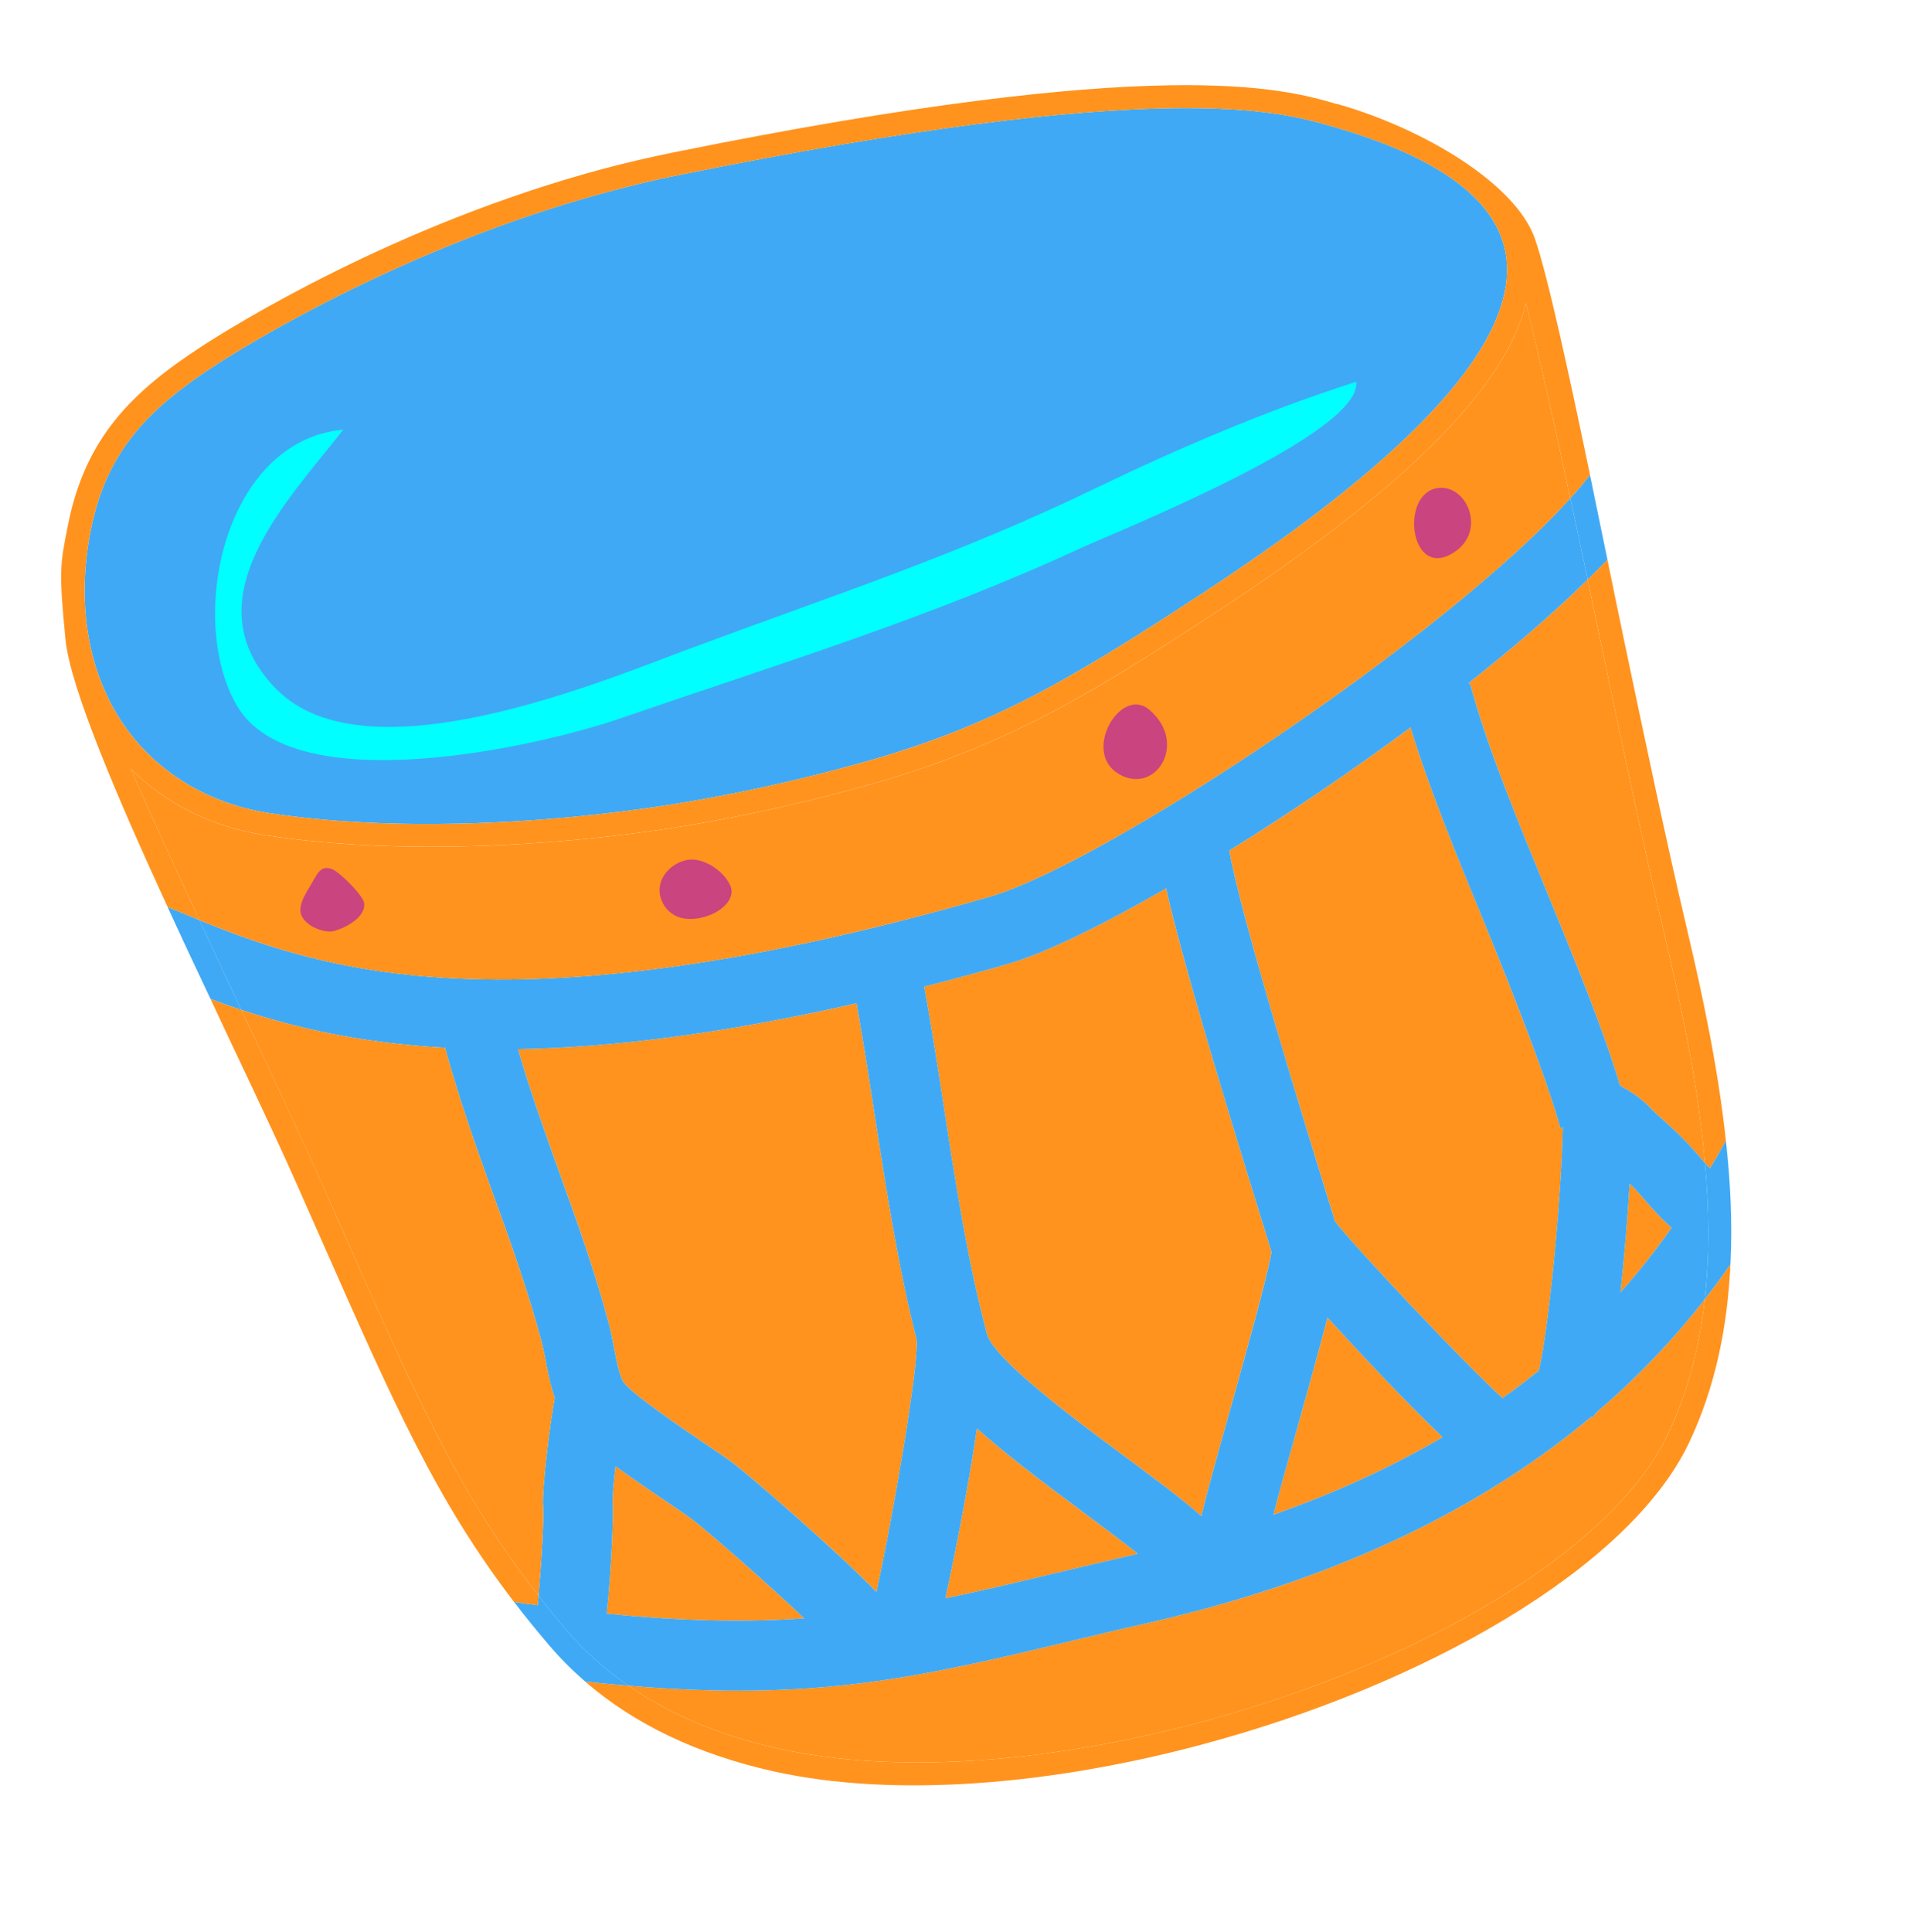 <?xml version="1.0" encoding="utf-8"?>
<!DOCTYPE svg PUBLIC "-//W3C//DTD SVG 1.1//EN" "http://www.w3.org/Graphics/SVG/1.1/DTD/svg11.dtd">
<svg version="1.1" id="Layer_1" xmlns="http://www.w3.org/2000/svg" xmlns:xlink="http://www.w3.org/1999/xlink" x="0px" y="0px"
	 width="82.5px" height="83.25px" viewBox="0 0 82.5 83.25" enable-background="new 0 0 82.5 83.25" xml:space="preserve">
<g>
	<g id="XMLID_1_">
		<g>
			<path fill="#3FA9F5" d="M68.534,20.466c0.251,1.206,0.5,2.444,0.753,3.66c-0.27,0.269-0.553,0.563-0.849,0.849
				c-0.25-1.165-0.5-2.33-0.753-3.504C68.007,21.125,68.287,20.78,68.534,20.466z"/>
			<path fill="#3FA9F5" d="M57.407,5.444c4.618,1.319,7.146,3.178,7.504,5.557c0.551,3.642-3.82,8.499-12.987,14.506
				c-6.207,4.076-9.552,5.966-15.357,7.521c-1.932,0.518-4.159,1.053-6.851,1.515c-4.77,0.823-12.02,1.43-18.119,0.497
				c-2.592-0.402-4.8-1.726-6.219-3.737c-1.576-2.249-2.102-5.255-1.467-8.448c0.676-3.463,2.567-5.295,5.388-7.128
				c1.289-0.832,8.173-5.12,16.944-7.47c1.004-0.27,1.995-0.514,2.969-0.703C50.028,3.332,55.12,4.794,57.295,5.412L57.407,5.444z"
				/>
			<path fill="#FF931E" d="M69.287,24.125c0.251,1.206,0.487,2.396,0.725,3.512c0.917,4.351,1.785,8.518,2.705,12.413
				c0.689,2.921,1.344,6.018,1.675,9.106c-0.21,0.378-0.434,0.779-0.687,1.188c-0.071-0.074-0.143-0.148-0.215-0.222
				c-0.283-3.3-0.992-6.64-1.731-9.785c-0.922-3.905-1.809-8.14-2.727-12.49c-0.202-0.95-0.398-1.912-0.604-2.872
				c0.012,0.007,0.01-0.003,0.01-0.003C68.734,24.688,69.018,24.395,69.287,24.125z"/>
			<path fill="#3FA9F5" d="M73.48,55.996c0.213-1.91,0.191-3.882,0.01-5.872c0.072,0.073,0.144,0.147,0.215,0.222
				c0.253-0.409,0.477-0.811,0.687-1.188c0.199,1.79,0.285,3.578,0.196,5.331C74.254,54.981,73.882,55.485,73.48,55.996z"/>
			<path fill="#FF931E" d="M72.576,49.105c-0.26-0.271-0.545-0.526-0.821-0.784c-0.231-0.207-0.46-0.404-0.678-0.636
				c-0.412-0.418-0.831-0.668-1.172-0.856c-0.024-0.014-0.049-0.028-0.073-0.042c-0.791-2.604-1.932-5.353-3.103-8.217
				c-1.326-3.248-2.661-6.451-3.368-9.129l-0.08,0.011c1.913-1.517,3.683-3.026,5.147-4.475c0.205,0.959,0.401,1.921,0.604,2.872
				c0.918,4.351,1.805,8.585,2.727,12.49c0.739,3.146,1.448,6.485,1.731,9.785c-0.076-0.094-0.165-0.194-0.257-0.304
				C73.022,49.576,72.803,49.335,72.576,49.105z"/>
			<path fill="#FF931E" d="M70.967,51.794c0.314,0.361,0.668,0.753,1.086,1.117c-0.63,0.894-1.361,1.835-2.204,2.785
				c0.17-1.567,0.305-3.229,0.392-4.681c0.057,0.057,0.126,0.121,0.192,0.176C70.62,51.39,70.789,51.593,70.967,51.794z"/>
			<path fill="#FF931E" d="M67.258,48.615l0.106-0.028c-0.068,3.301-0.642,8.89-1.034,10.475c-0.493,0.401-1.018,0.801-1.566,1.187
				c-1.51-1.346-6.516-6.66-7.231-7.629c-0.054-0.202-0.12-0.412-0.192-0.642c-1.006-3.25-3.892-12.592-4.355-15.325
				c2.54-1.571,5.248-3.405,7.813-5.304c0.789,2.595,1.98,5.495,3.166,8.376C65.257,42.889,66.74,46.684,67.258,48.615z"/>
			<path fill="#FF931E" d="M57.22,56.782c1.552,1.696,3.55,3.821,4.963,5.151c-2.076,1.219-4.482,2.36-7.294,3.342
				c0.284-1.102,0.688-2.534,1.065-3.867C56.519,59.383,56.928,57.896,57.22,56.782z"/>
			<path fill="#FF931E" d="M54.474,52.87c0.128,0.4,0.235,0.765,0.333,1.091c-0.222,1.219-1.123,4.422-1.741,6.637
				c-0.588,2.094-1.027,3.661-1.288,4.735c-0.908-0.803-2.107-1.683-3.427-2.664c-2.065-1.527-5.52-4.102-5.81-5.183
				c-0.833-3.11-1.367-6.57-1.879-9.911c-0.251-1.672-0.525-3.39-0.828-5.059c0.408-0.099,0.814-0.208,1.219-0.316
				c0.792-0.212,1.594-0.427,2.42-0.669c1.537-0.443,3.975-1.625,6.79-3.249C50.906,41.144,52.396,46.159,54.474,52.87z"/>
			<path fill="#FF931E" d="M49.044,66.955c-0.048,0.014-0.097,0.026-0.145,0.039c-1.198,0.28-2.329,0.542-3.399,0.797
				c-1.691,0.412-3.24,0.775-4.751,1.087c0.441-2.022,1.002-4.875,1.361-7.321c1.16,1.045,2.656,2.187,4.452,3.518
				C47.43,65.722,48.31,66.376,49.044,66.955z"/>
			<path fill="#FF931E" d="M36.921,43.235c0.276,1.572,0.537,3.2,0.777,4.792c0.506,3.239,1.019,6.581,1.816,9.711
				c0.105,1.049-1.017,7.603-1.735,10.87c-1.822-1.894-5.649-5.164-6.153-5.536c-0.273-0.207-0.729-0.52-1.271-0.881
				c-0.938-0.64-3.136-2.121-3.494-2.646c-0.169-0.286-0.297-0.956-0.398-1.488c-0.069-0.374-0.143-0.728-0.226-1.036
				c-0.611-2.28-1.39-4.452-2.148-6.548c-0.613-1.709-1.24-3.467-1.763-5.263C26.231,45.147,30.999,44.584,36.921,43.235z"/>
			<path fill="#FF931E" d="M27.088,72.643c8.125,0.69,12.602-0.375,19.111-1.933c1.061-0.253,2.179-0.521,3.37-0.789
				c0.762-0.173,1.498-0.36,2.213-0.552c7.641-2.048,12.998-5.119,16.827-8.33l0.055,0.048c0.048-0.055,0.077-0.135,0.123-0.198
				c1.922-1.634,3.451-3.307,4.693-4.893c-0.223,2.027-0.724,3.983-1.583,5.798c-4.16,8.776-25.664,16.382-38.326,13.563
				C31.052,74.801,28.882,73.891,27.088,72.643z"/>
			<path fill="#FF931E" d="M26.153,69.539c0.205-1.939,0.293-4.313,0.251-4.819c-0.006-0.216,0.047-0.83,0.127-1.535
				c0.619,0.455,1.34,0.945,2.138,1.487c0.493,0.334,0.91,0.615,1.156,0.798c0.688,0.52,3.204,2.724,4.841,4.272
				C32.216,69.912,29.494,69.876,26.153,69.539z"/>
			<path fill="#FF931E" d="M74.588,54.488c-0.127,2.695-0.65,5.299-1.789,7.695C70.222,67.596,61.36,72.62,51.847,75.17
				c-6.463,1.732-13.227,2.334-18.499,1.168c-3.282-0.735-6.011-2.033-8.131-3.877c0.642,0.076,1.269,0.137,1.871,0.182
				c1.794,1.248,3.963,2.158,6.483,2.715c12.662,2.818,34.166-4.787,38.326-13.563c0.859-1.814,1.36-3.771,1.583-5.798
				C73.882,55.485,74.254,54.981,74.588,54.488z"/>
			<path fill="#3FA9F5" d="M54.889,65.275c2.812-0.981,5.218-2.123,7.294-3.342c-1.413-1.33-3.411-3.455-4.963-5.151
				c-0.292,1.113-0.701,2.601-1.266,4.626C55.576,62.741,55.173,64.174,54.889,65.275z M54.474,52.87
				c-2.078-6.711-3.567-11.727-4.21-14.587c-2.815,1.624-5.253,2.805-6.79,3.249c-0.826,0.242-1.628,0.457-2.42,0.669
				c-0.405,0.108-0.811,0.218-1.219,0.316c0.302,1.669,0.576,3.387,0.828,5.059c0.512,3.341,1.046,6.801,1.879,9.911
				c0.29,1.081,3.744,3.655,5.81,5.183c1.319,0.981,2.519,1.861,3.427,2.664c0.261-1.074,0.7-2.642,1.288-4.735
				c0.618-2.215,1.52-5.418,1.741-6.637C54.709,53.635,54.602,53.271,54.474,52.87z M42.11,61.557
				c-0.359,2.446-0.92,5.299-1.361,7.321c1.511-0.312,3.06-0.675,4.751-1.087c1.07-0.255,2.201-0.517,3.399-0.797
				c0.048-0.013,0.097-0.025,0.145-0.039c-0.734-0.579-1.614-1.233-2.481-1.881C44.767,63.743,43.271,62.602,42.11,61.557z
				 M37.698,48.027c-0.24-1.592-0.5-3.22-0.777-4.792c-5.922,1.349-10.689,1.912-14.596,1.976c0.523,1.796,1.149,3.554,1.763,5.263
				c0.758,2.096,1.537,4.268,2.148,6.548c0.083,0.309,0.157,0.662,0.226,1.036c0.101,0.532,0.229,1.202,0.398,1.488
				c0.358,0.524,2.557,2.006,3.494,2.646c0.542,0.361,0.999,0.674,1.271,0.881c0.503,0.372,4.331,3.643,6.153,5.536
				c0.719-3.268,1.84-9.821,1.735-10.87C38.716,54.608,38.204,51.267,37.698,48.027z M26.153,69.539
				c3.341,0.337,6.063,0.373,8.513,0.203c-1.637-1.549-4.153-3.753-4.841-4.272c-0.246-0.183-0.663-0.464-1.156-0.798
				c-0.798-0.542-1.519-1.032-2.138-1.487c-0.08,0.705-0.133,1.319-0.127,1.535C26.446,65.227,26.358,67.6,26.153,69.539z
				 M67.258,48.615c-0.518-1.932-2.001-5.727-3.294-8.89c-1.186-2.881-2.377-5.781-3.166-8.376
				c-2.565,1.899-5.273,3.732-7.813,5.304c0.464,2.733,3.35,12.075,4.355,15.325c0.072,0.229,0.139,0.439,0.192,0.642
				c0.716,0.969,5.722,6.283,7.231,7.629c0.549-0.386,1.073-0.785,1.566-1.187c0.393-1.585,0.966-7.174,1.034-10.475L67.258,48.615z
				 M72.053,52.911c-0.418-0.364-0.771-0.756-1.086-1.117c-0.178-0.201-0.347-0.404-0.534-0.603
				c-0.066-0.055-0.136-0.119-0.192-0.176c-0.087,1.452-0.222,3.113-0.392,4.681C70.691,54.746,71.423,53.805,72.053,52.911z
				 M73.49,50.124c0.182,1.99,0.203,3.962-0.01,5.872c-1.242,1.586-2.771,3.259-4.693,4.893c-0.046,0.063-0.075,0.144-0.123,0.198
				l-0.055-0.048c-3.829,3.211-9.187,6.282-16.827,8.33c-0.715,0.191-1.451,0.379-2.213,0.552c-1.191,0.268-2.31,0.536-3.37,0.789
				c-6.509,1.558-10.985,2.623-19.111,1.933c-1.016-0.7-1.913-1.496-2.685-2.407c-0.423-0.497-0.822-0.98-1.192-1.472
				c0.135-1.506,0.237-3.365,0.198-3.821c-0.057-0.751,0.266-3.374,0.498-4.709c-0.184-0.531-0.295-1.102-0.394-1.624
				c-0.056-0.285-0.111-0.57-0.176-0.812c-0.58-2.164-1.331-4.271-2.071-6.299c-0.733-2.04-1.481-4.138-2.084-6.347
				c-3.678-0.205-6.486-0.871-8.782-1.633c-0.579-1.231-1.188-2.539-1.802-3.865c5.283,2.136,13.463,4.923,34.04-1.005
				c4.922-1.413,19.63-11.162,25.047-17.179c0.253,1.175,0.503,2.34,0.753,3.504c0,0,0.002,0.01-0.01,0.003
				c-1.465,1.448-3.234,2.958-5.147,4.475l0.08-0.011c0.707,2.678,2.042,5.882,3.368,9.129c1.171,2.864,2.312,5.612,3.103,8.217
				c0.024,0.014,0.049,0.028,0.073,0.042c0.341,0.188,0.76,0.438,1.172,0.856c0.218,0.231,0.446,0.429,0.678,0.636
				c0.276,0.258,0.562,0.513,0.821,0.784c0.227,0.229,0.446,0.471,0.657,0.715C73.325,49.93,73.414,50.03,73.49,50.124z"/>
			<path fill="#3FA9F5" d="M24.404,70.235c0.772,0.911,1.668,1.707,2.685,2.407c-0.603-0.045-1.229-0.105-1.871-0.182
				c-0.566-0.49-1.092-1.022-1.574-1.587c-0.53-0.624-1.022-1.227-1.486-1.838c0.345,0.053,0.688,0.096,1.021,0.141
				c0.015-0.139,0.02-0.274,0.034-0.413C23.582,69.255,23.98,69.738,24.404,70.235z"/>
			<path fill="#FF931E" d="M23.907,60.233c-0.232,1.335-0.554,3.958-0.498,4.709c0.039,0.456-0.063,2.315-0.198,3.821
				c-3.439-4.41-5.224-8.445-8.468-15.796l-1.099-2.48c-0.492-1.1-1.41-3.059-2.502-5.396c-0.239-0.505-0.483-1.029-0.742-1.571
				c2.295,0.762,5.104,1.428,8.782,1.633c0.603,2.209,1.351,4.307,2.084,6.347c0.74,2.027,1.491,4.135,2.071,6.299
				c0.065,0.241,0.121,0.526,0.176,0.812C23.612,59.132,23.724,59.702,23.907,60.233z"/>
			<path fill="#FF931E" d="M14.744,52.968c3.244,7.351,5.029,11.386,8.468,15.796c-0.015,0.139-0.02,0.274-0.034,0.413
				c-0.333-0.045-0.676-0.088-1.021-0.141c-3.332-4.355-5.137-8.428-8.327-15.658l-1.102-2.489
				c-0.479-1.093-1.398-3.052-2.497-5.377c-0.38-0.799-0.767-1.627-1.157-2.465c0.427,0.165,0.861,0.318,1.328,0.473
				c0.259,0.542,0.503,1.066,0.742,1.571c1.092,2.338,2.011,4.297,2.502,5.396L14.744,52.968z"/>
			<path fill="#3FA9F5" d="M8.599,39.654c0.614,1.326,1.224,2.634,1.802,3.865c-0.466-0.154-0.9-0.308-1.328-0.473
				c-0.619-1.304-1.245-2.637-1.847-3.956c0.256,0.107,0.51,0.205,0.767,0.312C8.191,39.484,8.389,39.566,8.599,39.654z"/>
			<path fill="#FF931E" d="M5.626,33.121c1.515,1.52,3.523,2.524,5.812,2.874c6.209,0.956,13.6,0.373,18.44-0.458
				c2.73-0.473,4.987-1.016,6.948-1.541c3.13-0.839,5.628-1.83,8.06-3.071s4.773-2.739,7.593-4.582
				c8.013-5.253,12.398-9.597,13.297-13.274c0.664,2.71,1.302,5.552,1.91,8.402c-5.417,6.018-20.125,15.767-25.047,17.179
				c-20.577,5.928-28.757,3.141-34.04,1.005C7.552,37.409,6.504,35.122,5.626,33.121z"/>
			<path fill="#FF931E" d="M51.924,25.507c9.167-6.008,13.538-10.865,12.987-14.506c-0.358-2.378-2.886-4.237-7.504-5.557
				l-0.112-0.032c-2.175-0.618-7.267-2.08-28.083,2.143c-0.974,0.188-1.965,0.433-2.969,0.703c-8.771,2.35-15.655,6.639-16.944,7.47
				c-2.821,1.833-4.712,3.665-5.388,7.128c-0.635,3.193-0.109,6.2,1.467,8.448c1.419,2.011,3.627,3.335,6.219,3.737
				c6.1,0.933,13.349,0.326,18.119-0.497c2.692-0.462,4.919-0.997,6.851-1.515C42.372,31.473,45.717,29.583,51.924,25.507z
				 M57.68,4.491c3.712,1.065,7.647,3.427,8.479,5.792c0.535,1.534,1.444,5.701,2.376,10.182c-0.247,0.314-0.527,0.659-0.849,1.004
				c-0.608-2.85-1.246-5.691-1.91-8.402c-0.898,3.678-5.284,8.021-13.297,13.274c-2.819,1.843-5.161,3.34-7.593,4.582
				s-4.93,2.232-8.06,3.071c-1.96,0.525-4.217,1.068-6.948,1.541c-4.84,0.831-12.231,1.414-18.44,0.458
				c-2.288-0.35-4.297-1.354-5.812-2.874c0.878,2.001,1.925,4.288,2.972,6.533c-0.21-0.088-0.408-0.17-0.605-0.251
				c-0.257-0.107-0.511-0.205-0.767-0.312c-2.233-4.857-4.196-9.477-4.403-11.523c-0.285-2.957-0.239-3.208,0.102-4.914
				c0.748-3.813,2.787-5.789,5.829-7.764c1.315-0.849,8.312-5.219,17.228-7.608c1.024-0.274,2.039-0.505,3.03-0.708
				C50.064,2.308,55.325,3.818,57.57,4.469L57.68,4.491z"/>
		</g>
		<g>
		</g>
	</g>
	<path fill="#00FFFF" d="M58.457,16.452c0.258,2.255-10.389,6.481-11.84,7.154c-6.542,3.03-13.088,5.014-19.867,7.349
		c-3.563,1.228-14.103,3.61-16.533-0.537c-2.175-3.715-0.58-11.428,4.581-11.904c-2.391,3.071-6.667,7.337-2.887,11.182
		c3.862,3.928,13.909-0.285,17.875-1.763c6.248-2.326,11.364-3.966,17.394-6.871C50.846,19.294,54.586,17.69,58.457,16.452z"/>
	<path fill="none" d="M11.976,36.889c0.185,0.98,0.875,1.991,1.271,2.873c-0.664,0.176,0.034,1.433,0.651,0.994
		c0.004-0.322-0.126-0.652-0.445-0.768"/>
	<path fill="#CA447F" d="M12.949,39.239c-0.006-0.396,0.253-0.777,0.448-1.104c0.266-0.439,0.404-0.876,0.913-0.681
		c0.332,0.125,1.357,1.145,1.388,1.479c0.058,0.629-0.859,1.07-1.302,1.189C13.953,40.242,12.961,39.846,12.949,39.239z"/>
	<path fill="#CA447F" d="M28.431,38.433c-0.053-0.714,0.626-1.336,1.316-1.389c0.625-0.047,1.448,0.486,1.729,1.116
		c0.316,0.707-0.735,1.466-1.776,1.442C28.873,39.584,28.469,38.952,28.431,38.433z"/>
	<path fill="#CA447F" d="M48.211,33.348c-1.592-0.953,0.1-3.792,1.317-2.77C51.244,32.019,49.805,34.301,48.211,33.348z"/>
	<path fill="#CA447F" d="M62.465,23.921c-1.714,0.848-2.089-2.636-0.514-2.886C63.281,20.825,64.18,23.074,62.465,23.921z"/>
</g>
</svg>
